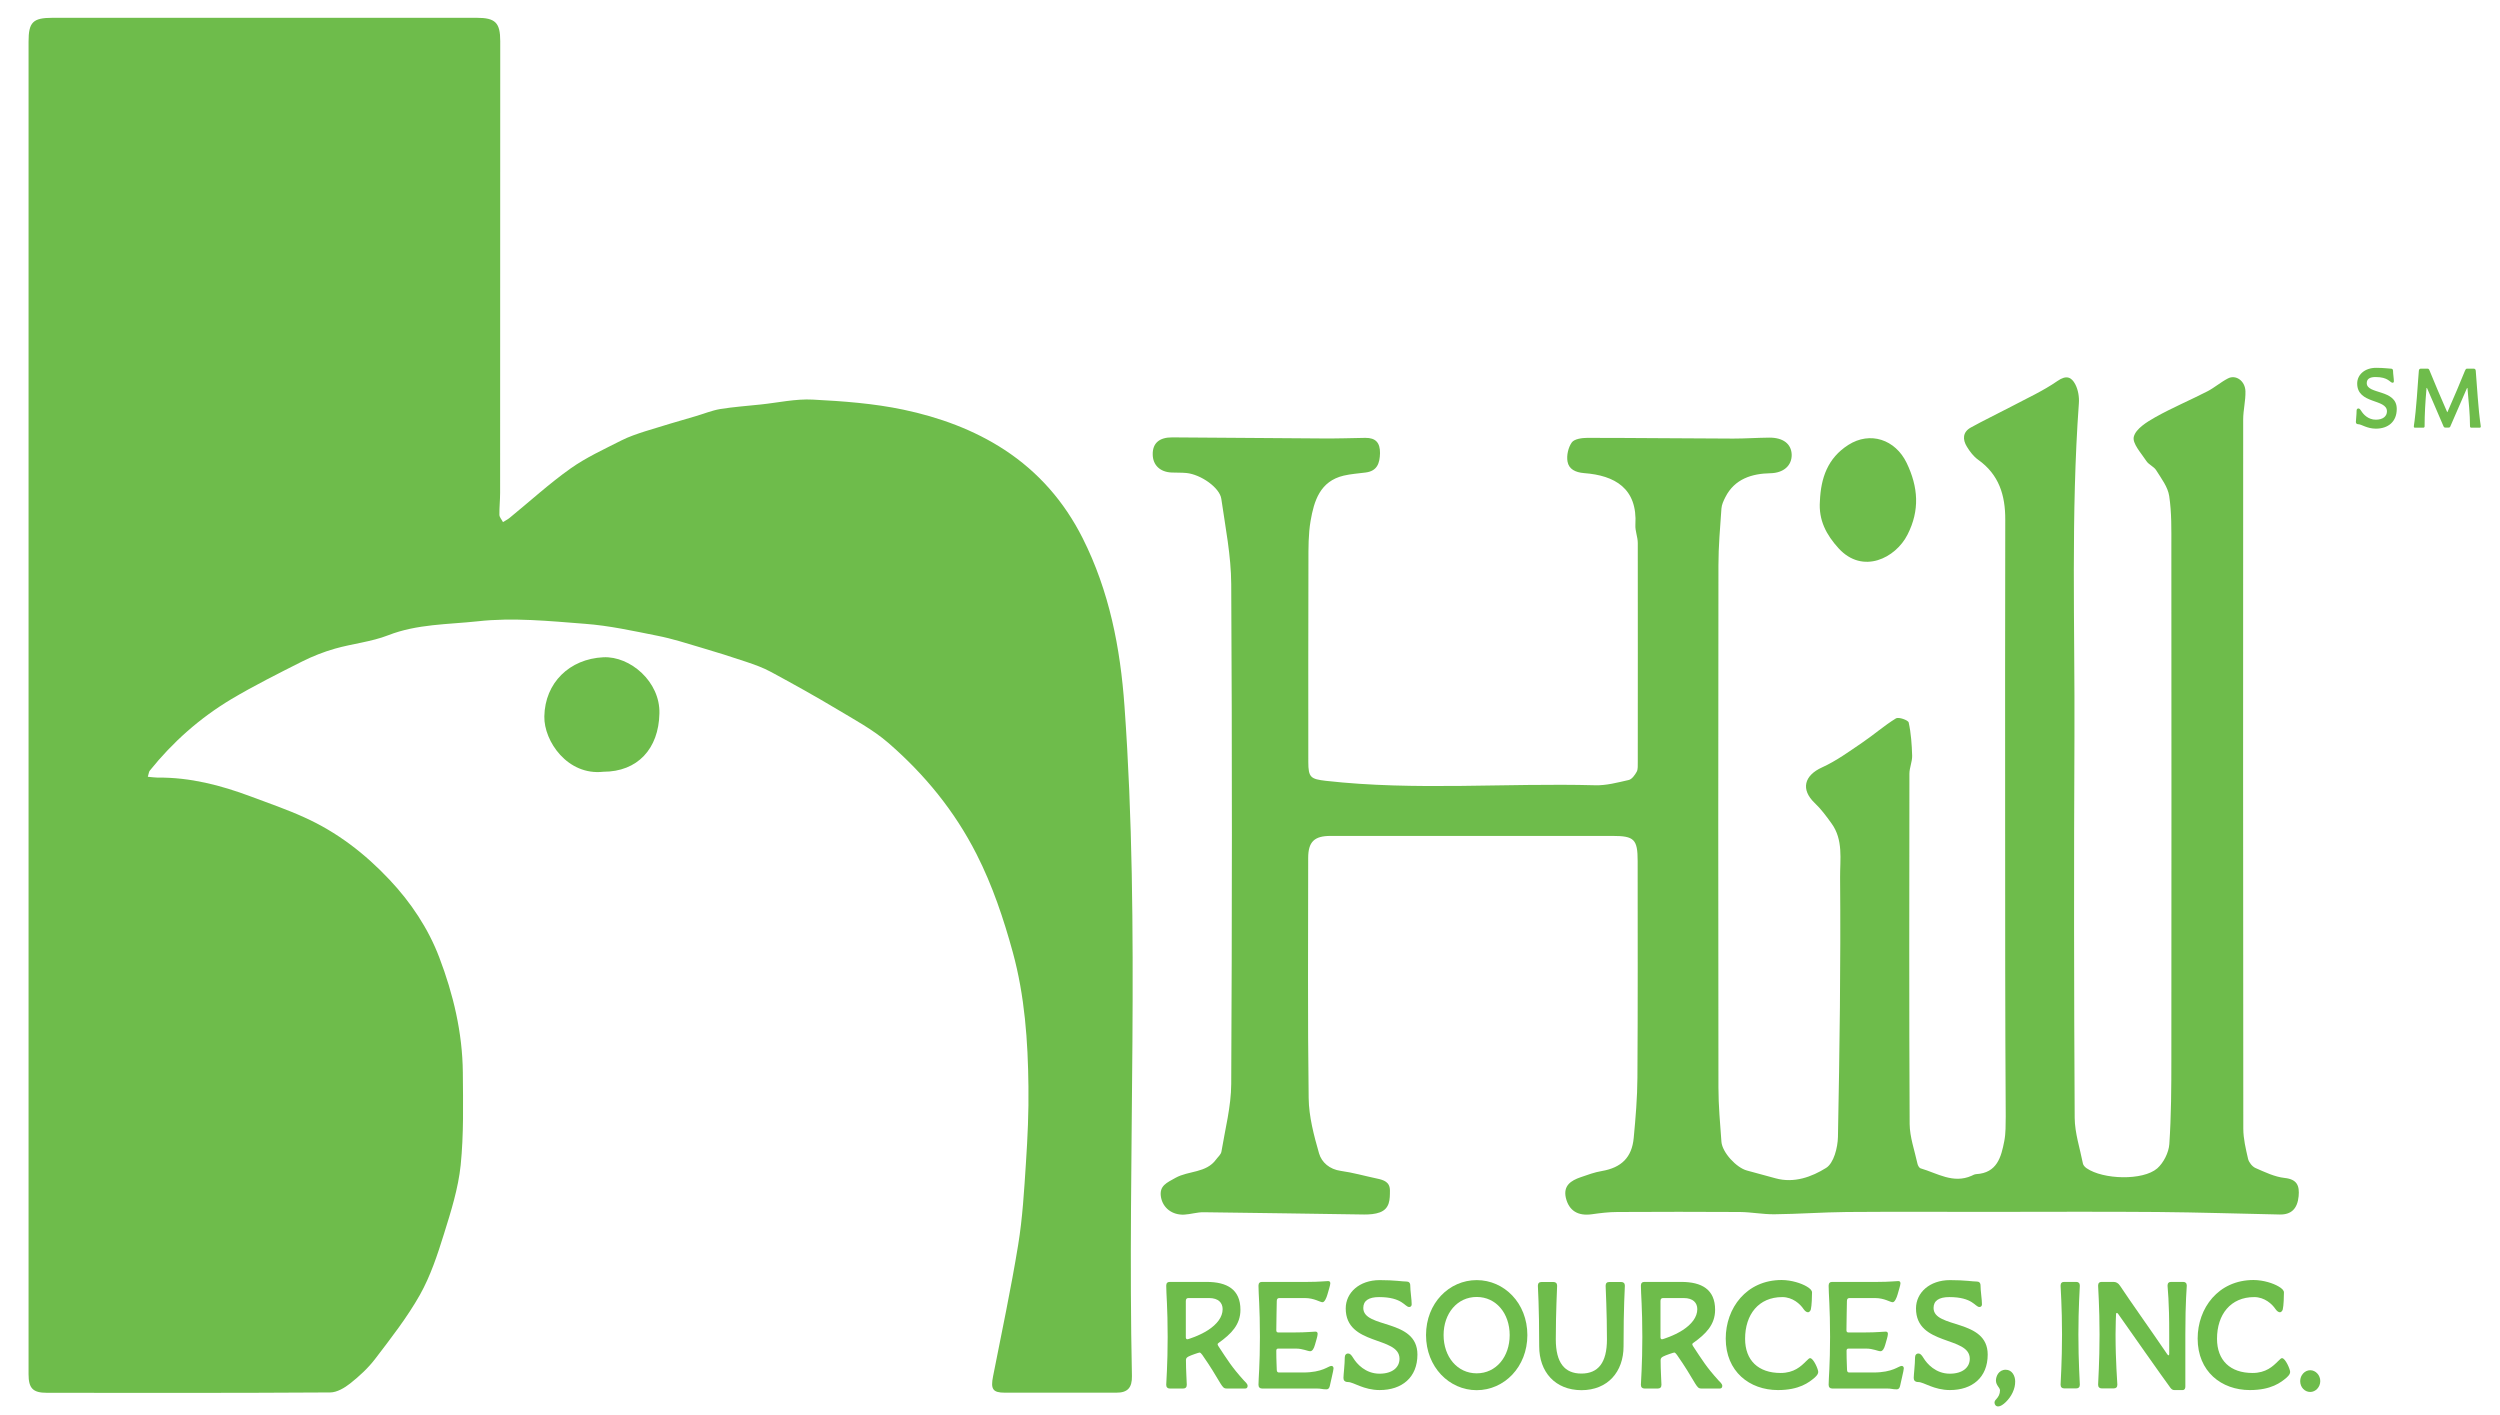 <?xml version="1.0" encoding="utf-8"?>
<!-- Generator: Adobe Illustrator 21.0.0, SVG Export Plug-In . SVG Version: 6.00 Build 0)  -->
<svg version="1.1" id="Layer_1" xmlns="http://www.w3.org/2000/svg" xmlns:xlink="http://www.w3.org/1999/xlink" x="0px" y="0px"
	 viewBox="0 0 2092 1184" style="enable-background:new 0 0 2092 1184;" xml:space="preserve">
<style type="text/css">
	.st0{fill:#6EBC4B;}
</style>
<g>
	<g>
		<path class="st0" d="M1987.8,315.5c-4.9,0-7.3,1.7-7.3,5.1c0,9.7,25.1,4.8,25.1,21.6c0,10.7-7.2,16.5-17.5,16.5
			c-7.4,0-12.1-3.7-14.6-3.7c-1.5,0-2.1-0.8-2.1-1.9c0-1.5,0.6-6.3,0.6-9.5c0-1.2,0.7-1.8,1.5-1.8c0.9,0,1.5,0.7,2.4,2.1
			c1.6,2.6,5.6,7.3,12.2,7.3c6,0,9.3-2.9,9.3-7c0-10.7-24.9-5.8-24.9-23.3c0-7.3,6.3-13.1,15.8-13.1c7,0,10.5,0.7,12.5,0.7
			c0.9,0,1.7,0.5,1.7,1.8c0,2.5,0.7,6.5,0.7,8.8c0,0.9-0.6,1.2-1.1,1.2C1999.7,320.1,1998.7,315.5,1987.8,315.5z"/>
		<path class="st0" d="M2046.2,357.8c-0.8,0-1.2-0.5-1.4-0.9c-6.9-16-10.9-25.5-13.8-32c-0.1-0.2-0.1-0.3-0.3-0.3s-0.2,0.2-0.2,0.4
			c-1,11.6-1.6,21.5-1.6,31.7c0,0.8-0.5,1.2-1.1,1.2h-6.9c-0.7,0-1-0.3-1-1.1c0-1.4,0.9-3.8,2.5-23.9c1-12.8,1.5-21.4,1.7-22.7
			c0.1-1.2,0.8-1.7,1.7-1.7h5.6c0.9,0,1.3,0.6,1.7,1.7c4.1,9.9,9,21.8,14.5,34.2c0.1,0.3,0.2,0.5,0.3,0.5c0.1,0,0.2-0.2,0.3-0.5
			c5.5-12.5,10.5-24.3,14.5-34.2c0.5-1.1,0.8-1.7,1.7-1.7h5.6c0.9,0,1.6,0.5,1.7,1.7c0.1,1.3,0.7,9.8,1.7,22.7
			c1.6,20.2,2.5,22.5,2.5,23.9c0,0.8-0.3,1.1-1,1.1h-6.9c-0.6,0-1.1-0.4-1.1-1.2c0-10.2-1.1-20-2.1-31.7c0-0.2-0.1-0.4-0.2-0.4
			c-0.1,0-0.2,0.2-0.3,0.3c-2.9,6.6-7,16-13.9,32c-0.2,0.5-0.6,0.9-1.4,0.9H2046.2z"/>
	</g>
	<g>
		<path class="st0" d="M1018.9,1124.9c0,0.5,0.4,1.1,0.8,1.8c7.5,11.3,10.8,17,21.2,28.5c1,1.1,3.1,2.7,3.1,4.5
			c0,1.1-0.5,2.2-1.9,2.2h-15.7c-2.3,0-3.1-1.1-5.1-4.2c-5-8.3-7.7-13.1-15.2-23.9c-0.8-1.2-1.7-2-2.3-2c-0.6,0-7.4,2.3-9.2,3.3
			c-1.3,0.7-2.2,1.4-2.2,3c0,8.6,0.7,18.4,0.7,20.7c0,2.2-1.2,3.1-2.9,3.1h-11.4c-1.7,0-2.9-1-2.9-3.1c0-2.3,1.2-16.8,1.2-40
			c0-24.7-1.2-36.3-1.2-43c0-2.2,1.2-3.1,2.9-3.1h30.9c17.1,0,28.3,6.3,28.3,23.3c0,12.5-7.7,20.2-18.2,27.7
			C1019.3,1124.1,1018.9,1124.4,1018.9,1124.9z M993.5,1120.7c0.2,0,0.5,0,0.7-0.1c0,0,9-2.6,16.6-7.5s12.3-11,12.3-17.6
			c0-5.2-3.4-9.3-11.4-9.3h-17.2c-1.5,0-2.2,0.8-2.2,2.5v30.5C992.4,1120.3,992.9,1120.7,993.5,1120.7z"/>
		<path class="st0" d="M1083,1115c10.8,0,15-0.7,17.8-0.7c1.2,0,1.8,0.7,1.8,1.9c0,1.9-1.5,6.4-2.3,9.3c-0.8,2.9-2.1,5.2-3.9,5.2
			c-2.2,0-6.2-2.2-12-2.2h-14.8c-1,0-1.6,0.5-1.6,1.8c0,8.9,0.4,13.4,0.4,16c0,1.5,0.7,2.2,1.8,2.2h20.2c16.5,0,21.1-5.5,23.7-5.5
			c0.8,0,1.8,0.5,1.8,2c0,1.9-2.4,10.9-3.1,14.7c-0.4,1.9-1.3,2.9-2.8,2.9c-3.9,0-4.1-0.7-8.7-0.7H1056c-1.7,0-2.9-1-2.9-3.1
			c0-5,1.2-16.8,1.2-40c0-24.7-1.2-36.3-1.2-43c0-2.2,1.2-3.1,2.9-3.1h37.9c10.8,0,14.8-0.7,17.5-0.7c1.2,0,1.8,0.7,1.8,1.9
			c0,1.5-1.6,6.4-2.4,9.3c-0.8,2.9-2.4,6.5-4.1,6.5c-2.2,0-6.8-3.5-15-3.5h-21.1c-1.5,0-2.2,0.8-2.2,2.5c0,5.9-0.4,14.5-0.4,24.5
			c0,1.2,0.6,1.8,1.6,1.8H1083z"/>
		<path class="st0" d="M1154,1085.4c-8.8,0-13.2,3.1-13.2,9.1c0,17.5,45.3,8.7,45.3,39c0,19.2-13,29.7-31.6,29.7
			c-13.4,0-21.9-6.7-26.4-6.7c-2.8,0-3.9-1.4-3.9-3.4c0-2.7,1.1-11.5,1.1-17.2c0-2.2,1.2-3.3,2.7-3.3c1.7,0,2.8,1.2,4.4,3.8
			c2.9,4.8,10.2,13.1,22,13.1c10.8,0,16.7-5.3,16.7-12.5c0-19.2-45-10.5-45-42.1c0-13.2,11.4-23.7,28.4-23.7c12.7,0,19,1.2,22.6,1.2
			c1.7,0,3,1,3,3.3c0,4.5,1.2,11.7,1.2,15.8c0,1.6-1.1,2.2-2.1,2.2C1175.5,1093.7,1173.7,1085.4,1154,1085.4z"/>
		<path class="st0" d="M1235.7,1071.2c23,0,42.4,19.2,42.4,46c0,26.7-19.4,46.1-42.4,46.1s-42.4-19.4-42.4-46.1
			C1193.3,1090.4,1212.7,1071.2,1235.7,1071.2z M1235.7,1149.2c16.3,0,27.6-13.9,27.6-32c0-18.1-11.3-31.9-27.6-31.9
			c-16.3,0-27.7,13.8-27.7,31.9C1208,1135.3,1219.4,1149.2,1235.7,1149.2z"/>
		<path class="st0" d="M1288,1126.6c0-34.4-1.1-48.4-1.1-50.7c0-2.2,1.2-3.1,2.9-3.1h10.3c1.7,0,2.9,1,2.9,3.1
			c0,2.3-1.1,21.8-1.1,44.9c0,19.6,7.4,28.6,21.4,28.6c14,0,21.4-9,21.4-28.6c0-23-1.1-42.6-1.1-44.9c0-2.2,1.2-3.1,2.9-3.1h10.3
			c1.7,0,2.9,1,2.9,3.1c0,2.3-1.1,16.4-1.1,50.7c0,21.4-13.3,36.7-35.3,36.7C1301.3,1163.2,1288,1148,1288,1126.6z"/>
		<path class="st0" d="M1416.1,1124.9c0,0.5,0.4,1.1,0.8,1.8c7.5,11.3,10.8,17,21.2,28.5c1,1.1,3.1,2.7,3.1,4.5
			c0,1.1-0.5,2.2-1.9,2.2h-15.7c-2.3,0-3.1-1.1-5.1-4.2c-5-8.3-7.7-13.1-15.2-23.9c-0.8-1.2-1.7-2-2.3-2c-0.6,0-7.4,2.3-9.2,3.3
			c-1.3,0.7-2.2,1.4-2.2,3c0,8.6,0.7,18.4,0.7,20.7c0,2.2-1.2,3.1-2.9,3.1h-11.4c-1.7,0-2.9-1-2.9-3.1c0-2.3,1.2-16.8,1.2-40
			c0-24.7-1.2-36.3-1.2-43c0-2.2,1.2-3.1,2.9-3.1h30.9c17.1,0,28.3,6.3,28.3,23.3c0,12.5-7.7,20.2-18.2,27.7
			C1416.5,1124.1,1416.1,1124.4,1416.1,1124.9z M1390.7,1120.7c0.2,0,0.5,0,0.7-0.1c0,0,9-2.6,16.6-7.5s12.3-11,12.3-17.6
			c0-5.2-3.4-9.3-11.4-9.3h-17.2c-1.5,0-2.2,0.8-2.2,2.5v30.5C1389.6,1120.3,1390.1,1120.7,1390.7,1120.7z"/>
		<path class="st0" d="M1511.8,1076.5c2.8,1.6,4.5,3.3,4.5,5c0,3.1-0.2,11-1,14.3c-0.4,1.4-1.5,2.3-2.3,2.3c-1.1,0-2.4-0.7-3.8-2.7
			c-2.8-4.2-9.1-10-17.8-10c-19.7,0-31.1,14.5-31.1,34.9c0,18.1,11.1,28.6,29.7,28.6c11.3,0,17.1-5.6,21.3-9.8
			c2.2-2.2,2.7-2.6,3.4-2.6c2.8,0,6.8,9.3,6.8,11.5c0,1.2-0.6,2.7-3,4.8c-4.7,4-12.8,10.4-30.7,10.4c-23.8,0-43.7-15.5-43.7-43.1
			c0-25.4,17.2-49,46.8-49C1499.4,1071.2,1507.4,1073.9,1511.8,1076.5z"/>
		<path class="st0" d="M1560.2,1115c10.8,0,15-0.7,17.8-0.7c1.2,0,1.8,0.7,1.8,1.9c0,1.9-1.5,6.4-2.3,9.3c-0.8,2.9-2.1,5.2-3.9,5.2
			c-2.2,0-6.2-2.2-12-2.2h-14.8c-1,0-1.6,0.5-1.6,1.8c0,8.9,0.4,13.4,0.4,16c0,1.5,0.7,2.2,1.8,2.2h20.2c16.5,0,21.1-5.5,23.7-5.5
			c0.8,0,1.8,0.5,1.8,2c0,1.9-2.4,10.9-3.1,14.7c-0.4,1.9-1.3,2.9-2.8,2.9c-3.9,0-4.1-0.7-8.7-0.7h-45.4c-1.7,0-2.9-1-2.9-3.1
			c0-5,1.2-16.8,1.2-40c0-24.7-1.2-36.3-1.2-43c0-2.2,1.2-3.1,2.9-3.1h37.9c10.8,0,14.8-0.7,17.5-0.7c1.2,0,1.8,0.7,1.8,1.9
			c0,1.5-1.6,6.4-2.4,9.3c-0.8,2.9-2.4,6.5-4.1,6.5c-2.2,0-6.8-3.5-15-3.5h-21.1c-1.5,0-2.2,0.8-2.2,2.5c0,5.9-0.4,14.5-0.4,24.5
			c0,1.2,0.6,1.8,1.6,1.8H1560.2z"/>
		<path class="st0" d="M1631.2,1085.4c-8.8,0-13.2,3.1-13.2,9.1c0,17.5,45.3,8.7,45.3,39c0,19.2-13,29.7-31.6,29.7
			c-13.4,0-21.9-6.7-26.4-6.7c-2.8,0-3.9-1.4-3.9-3.4c0-2.7,1.1-11.5,1.1-17.2c0-2.2,1.2-3.3,2.7-3.3c1.7,0,2.8,1.2,4.4,3.8
			c2.9,4.8,10.2,13.1,22,13.1c10.8,0,16.7-5.3,16.7-12.5c0-19.2-45-10.5-45-42.1c0-13.2,11.4-23.7,28.4-23.7c12.7,0,19,1.2,22.6,1.2
			c1.7,0,3,1,3,3.3c0,4.5,1.2,11.7,1.2,15.8c0,1.6-1.1,2.2-2.1,2.2C1652.7,1093.7,1650.9,1085.4,1631.2,1085.4z"/>
		<path class="st0" d="M1669,1173.7c0-1.1,0.6-2,1.5-2.9c1.8-2,3.1-4.2,3.1-7.4c0-2.2-3.4-4.1-3.4-8.2c0-3.4,2.2-9,8.2-9
			c5.3,0,7.9,5.2,7.9,9.7c0,3.3-0.6,6.1-2.2,9.5c-2.5,5.5-8.5,11.5-11.9,11.5C1670.3,1177,1669,1175.5,1669,1173.7z"/>
		<path class="st0" d="M1740.4,1158.7c0,2.2-1.2,3.1-2.9,3.1h-10.3c-1.7,0-2.9-1-2.9-3.1c0-2.3,1.2-18.8,1.2-42
			c0-23.2-1.2-38.6-1.2-40.9c0-2.2,1.2-3.1,2.9-3.1h10.3c1.7,0,2.9,1,2.9,3.1c0,2.3-1.2,17.9-1.2,40.9
			C1739.2,1139.8,1740.4,1156.4,1740.4,1158.7z"/>
		<path class="st0" d="M1813.8,1075.8c0-2.2,1.2-3.1,2.9-3.1h10.3c1.7,0,2.9,1,2.9,3.1c0,2.3-1.2,12.3-1.2,40.9v43.6
			c0,1.6-0.6,2.9-2.3,2.9h-6.9c-1.3,0-2.2-0.5-3.3-1.9c-6.3-8.5-35-49.4-43-60.8c-0.6-1-1.2-1.8-1.8-1.8c-0.7,0-0.7,0.7-0.7,1.4
			c0,0-0.4,8-0.4,16.6c0,23,1.5,39.7,1.5,42c0,2.2-1.2,3.1-2.9,3.1h-10.3c-1.7,0-2.9-1-2.9-3.1c0-2.3,1.2-18.8,1.2-42
			c0-23.2-1.2-38.6-1.2-40.9c0-2.2,1.2-3.1,2.9-3.1h9.9c2.1,0,4,0.8,5.6,3.3c7.9,12,26.1,37.6,39.3,57c0.6,0.8,0.8,1.1,1.2,1.1
			s0.6-0.4,0.6-1.1v-16.2C1815.3,1088,1813.8,1078.1,1813.8,1075.8z"/>
		<path class="st0" d="M1906.7,1076.5c2.8,1.6,4.5,3.3,4.5,5c0,3.1-0.2,11-1,14.3c-0.4,1.4-1.5,2.3-2.3,2.3c-1.1,0-2.4-0.7-3.8-2.7
			c-2.8-4.2-9.1-10-17.8-10c-19.7,0-31.1,14.5-31.1,34.9c0,18.1,11.1,28.6,29.7,28.6c11.3,0,17.1-5.6,21.3-9.8
			c2.2-2.2,2.7-2.6,3.4-2.6c2.8,0,6.8,9.3,6.8,11.5c0,1.2-0.6,2.7-3,4.8c-4.7,4-12.8,10.4-30.7,10.4c-23.8,0-43.7-15.5-43.7-43.1
			c0-25.4,17.2-49,46.8-49C1894.3,1071.2,1902.3,1073.9,1906.7,1076.5z"/>
		<path class="st0" d="M1933.2,1146.6c4.5,0,8.4,4.1,8.4,9.1s-3.9,9.1-8.4,9.1s-8.4-3.8-8.4-9.1
			C1924.8,1150.7,1928.7,1146.6,1933.2,1146.6z"/>
	</g>
	<g>
		<path class="st0" d="M123.7,650c3.5,0.3,5.9,0.7,8.2,0.7c27.1-0.3,52.9,6.4,78,15.8c14.9,5.6,30.1,10.8,44.6,17.4
			c27.4,12.3,50.8,30.3,71.4,52.2c18,19.1,32.5,40.9,41.7,65.1c11.7,30.7,19.4,63,19.7,96.2c0.2,25.8,0.8,51.9-1.8,77.5
			c-2,19.5-8.1,38.8-14,57.7c-5.4,17.4-11.3,35.2-20.1,50.9c-10.6,18.8-24.1,36.1-37.3,53.4c-5.9,7.8-13.4,14.7-21.1,20.8
			c-4.7,3.7-11.1,7.5-16.7,7.5c-79,0.5-158.1,0.4-237.1,0.3c-11.8,0-15.3-3.9-15.3-15.6c0-371.7,0-743.4,0-1115.1
			c0-16.2,3.6-19.9,20-19.9c118.4,0,236.8,0,355.1,0c15.5,0,19.6,4.1,19.6,19.5c0,126,0,251.9-0.1,377.9c0,6.2-0.7,12.4-0.6,18.6
			c0.1,2,2,4,3,6c1.8-1.2,3.8-2.1,5.5-3.5c16.9-13.8,33.1-28.6,50.8-41.2c13.2-9.4,28.2-16.2,42.7-23.6c6.3-3.2,13.2-5.5,20-7.7
			c14-4.4,28-8.5,42.1-12.6c6.9-2,13.6-4.8,20.6-6c11.2-1.8,22.5-2.6,33.8-3.8c14.6-1.5,29.3-4.9,43.9-4.1
			c25.3,1.3,50.9,3.2,75.6,8.4c29.9,6.3,59,16.8,84.8,33.7c28.2,18.5,49.8,43.2,65.2,73.7c22.4,44.5,31.6,91.8,35.1,141.1
			c13.4,186.6,2.2,373.5,6.2,560.2c0.2,9.7-3.6,14-13.2,13.9c-31.1-0.1-62.1,0.1-93.2,0c-10.2,0-11.9-3.1-9.8-13.7
			c7.2-36.6,15-73.2,21-110c3.7-22.6,5-45.6,6.5-68.5c1.4-21.3,2.4-42.7,2.1-64c-0.4-37.9-3.1-75.9-13.1-112.4
			c-7.7-28-16.9-55.6-30.3-82c-18.5-36.4-43.5-66.8-73.8-93.1c-12.9-11.2-28.5-19.5-43.3-28.4c-18-10.8-36.4-21-54.9-31
			c-6.6-3.6-13.7-6.1-20.8-8.5c-12.5-4.2-25.1-8.2-37.8-11.9c-12.1-3.6-24.2-7.5-36.5-9.9c-20.1-4-40.3-8.5-60.7-10
			c-29.8-2.3-60.1-5.4-89.6-2.1c-24.9,2.7-50.7,2.2-75,11.7c-14.1,5.5-29.8,7-44.5,11.2c-9.5,2.7-18.8,6.4-27.6,10.8
			c-20,10.1-40,20.1-59.2,31.5c-26.2,15.7-48.9,35.8-68.1,59.7C124.6,645.7,124.5,647.3,123.7,650z"/>
		<path class="st0" d="M1677.9,686.5c0-83.9-0.1-167.7,0.1-251.6c0.1-20.4-5.2-37.8-22.7-50.2c-3.8-2.7-6.9-6.8-9.4-10.9
			c-3.7-6-3.6-12.2,3.2-16c11-6.1,22.4-11.5,33.6-17.4c13.2-7,26.9-13.2,39-21.6c7.6-5.3,11.8-3.1,14.9,2.8c2.4,4.6,3.4,10.6,3,15.9
			c-6.7,92.9-3.3,186-3.7,279c-0.5,106.3-0.4,212.6,0.2,318.9c0.1,12.8,4.4,25.5,6.9,38.3c0.3,1.5,1.8,3,3.1,3.9
			c13.8,9.5,47.1,10.5,59.1,0.1c5.3-4.7,9.6-13.2,10.1-20.3c1.6-23.7,1.7-47.5,1.7-71.3c0.1-142.9,0.1-285.8,0-428.7
			c0-14.1,0.3-28.4-1.8-42.3c-1.1-7.6-6.6-14.7-10.9-21.6c-1.9-3.1-6.2-4.6-8.2-7.7c-4.3-6.6-12-14.8-10.5-20.4
			c1.7-6.6,10.9-12.3,18-16.3c14.1-7.9,29.1-14.2,43.5-21.6c6-3.1,11.2-7.7,17.2-10.8c6.6-3.5,14.5,2,14.7,10.8
			c0.2,7.8-1.9,15.7-1.9,23.6c-0.1,197.8-0.1,395.5,0.1,593.3c0,8.5,2.1,17.1,4,25.4c0.7,2.9,3.5,6.4,6.2,7.6
			c7.8,3.4,16,7.4,24.3,8.3c10.6,1.1,12.6,6.6,11.8,15.3c-1,10.5-6.2,15.5-15.8,15.3c-34.1-0.7-68.2-1.8-102.3-2.1
			c-47.1-0.4-94.3-0.1-141.4-0.1c-39.6,0-79.1-0.2-118.7,0.1c-20.2,0.2-40.3,1.7-60.5,1.9c-9.6,0.1-19.2-1.8-28.8-1.9
			c-34.2-0.2-68.3-0.2-102.5,0c-7.2,0-14.4,0.9-21.5,1.9c-11.5,1.6-19.1-2.9-21.7-13.8c-2.3-10.2,4.3-14.4,12.4-17.2
			c5.8-2,11.7-4.2,17.8-5.2c16.2-2.8,25.1-11.3,26.6-27.7c1.6-16.8,3-33.6,3.1-50.4c0.4-60.4,0.2-120.8,0.2-181.2
			c0-18.3-2.9-21.1-20.9-21.1c-78.7,0-157.4,0-236.1,0c-13.6,0-18.7,4.9-18.7,18.5c0,67-0.5,133.9,0.4,200.9
			c0.2,15.5,4.4,31.3,8.7,46.3c2.2,7.5,8.8,13.3,18.2,14.6c10.2,1.4,20.1,4.3,30.2,6.4c5.7,1.2,10.9,2.8,10.9,10
			c0,7.4,0,15.1-8.4,18.3c-4,1.5-8.7,1.8-13.1,1.8c-44.8-0.6-89.5-1.4-134.3-1.9c-5.4-0.1-10.9,1.7-16.3,2
			c-10,0.5-17.9-5.5-19.5-14.7c-1.6-9.6,5-12,12.2-16.1c11-6.1,25.6-3.9,33.9-15.3c1.6-2.2,4.1-4.2,4.5-6.6
			c3.1-18.8,8.1-37.7,8.2-56.6c0.7-139.4,0.8-278.9,0-418.3c-0.1-23.8-4.9-47.7-8.3-71.4c-1.3-9.3-17.1-20.4-29.2-21.6
			c-4.1-0.4-8.3-0.2-12.4-0.4c-9.7-0.4-15.8-6.3-15.8-15.3c-0.1-9.2,5.5-14.2,16.4-14.1c42.1,0.2,84.2,0.7,126.3,0.9
			c11.7,0.1,23.4-0.3,35.2-0.5c8.7-0.1,12.4,4.1,12.3,12.8c-0.2,8.5-2.4,15-12.1,16.2c-6.1,0.8-12.3,1.2-18.3,2.6
			c-19.8,4.7-24.8,21.1-27.7,37.9c-1.9,11.1-1.8,22.7-1.8,34c-0.2,55.9-0.1,111.8-0.1,167.7c0,13,2,14.3,14.7,15.8
			c75,8.4,150.2,1.7,225.2,3.7c9.4,0.3,18.9-2.3,28.2-4.4c2.7-0.6,5.2-4.2,6.7-6.9c1.2-2.2,0.8-5.4,0.9-8.1
			c0-61.1,0.1-122.2,0-183.3c0-5.1-2.3-10.2-2-15.2c1.9-30.7-17.4-41.4-42.9-43.3c-7.3-0.6-12.8-3.3-13.9-9.7
			c-0.9-5.1,0.6-11.8,3.6-16c2.1-2.9,8.5-3.8,12.9-3.8c40.7,0,81.4,0.5,122.2,0.6c10,0,20-0.7,30-0.8c11.7-0.1,18.7,5.2,18.9,14.4
			c0.1,8.9-6.7,15.2-17.9,15.4c-15.2,0.3-29.8,4.6-37.6,20c-1.5,3-3.1,6.3-3.3,9.6c-1.1,15.8-2.5,31.6-2.5,47.4
			c-0.2,145.7-0.2,291.3,0,437c0,15.1,1.4,30.3,2.5,45.4c0.7,9,12.6,21.8,21.4,24.1c8,2.1,15.9,4.3,23.9,6.5
			c15.5,4.3,30.3-1.2,42.3-8.7c6.4-4,9.7-16.9,9.9-25.9c1.4-72.4,2.4-144.9,1.8-217.3c-0.1-14.9,2.8-31.4-7.2-45.1
			c-4.3-6-8.8-12.1-14.1-17.1c-11.8-11.3-8.8-23,6.3-29.8c11.9-5.4,22.8-13.4,33.7-20.8c9.6-6.5,18.3-14.2,28.1-20.2
			c2.2-1.3,10.2,1.5,10.6,3.5c2,9.1,2.6,18.5,2.9,27.8c0.1,5-2.3,10.1-2.3,15.1c-0.1,97.7-0.3,195.4,0.2,293
			c0.1,11,4.1,22.1,6.5,33.1c0.3,1.6,1.5,3.8,2.8,4.1c13.9,4.1,27.1,13,42.5,6.2c1.2-0.6,2.5-1.3,3.9-1.4
			c17.5-1,20.9-14.3,23.5-27.7c1.3-6.7,1.1-13.7,1.2-20.6C1677.9,851.4,1677.9,769,1677.9,686.5z"/>
		<path class="st0" d="M504.9,645.8c-29.9,3.4-49.8-25.5-49.4-46.3c0.5-28.2,21.1-48.1,49.3-49.5c22.6-1.1,47.7,20.5,47,47
			C551.2,626.7,533.4,645.8,504.9,645.8z"/>
		<path class="st0" d="M1522.9,419.3c0.8-19.2,6.4-35.9,23.8-47c18.2-11.6,39.3-4.6,48.8,15.1c9.7,20.2,11.1,39.6,0.7,60
			c-9.9,19.6-37.4,33.5-57.6,11.5C1528.2,447.5,1521.7,435.2,1522.9,419.3z"/>
	</g>
</g>
</svg>

